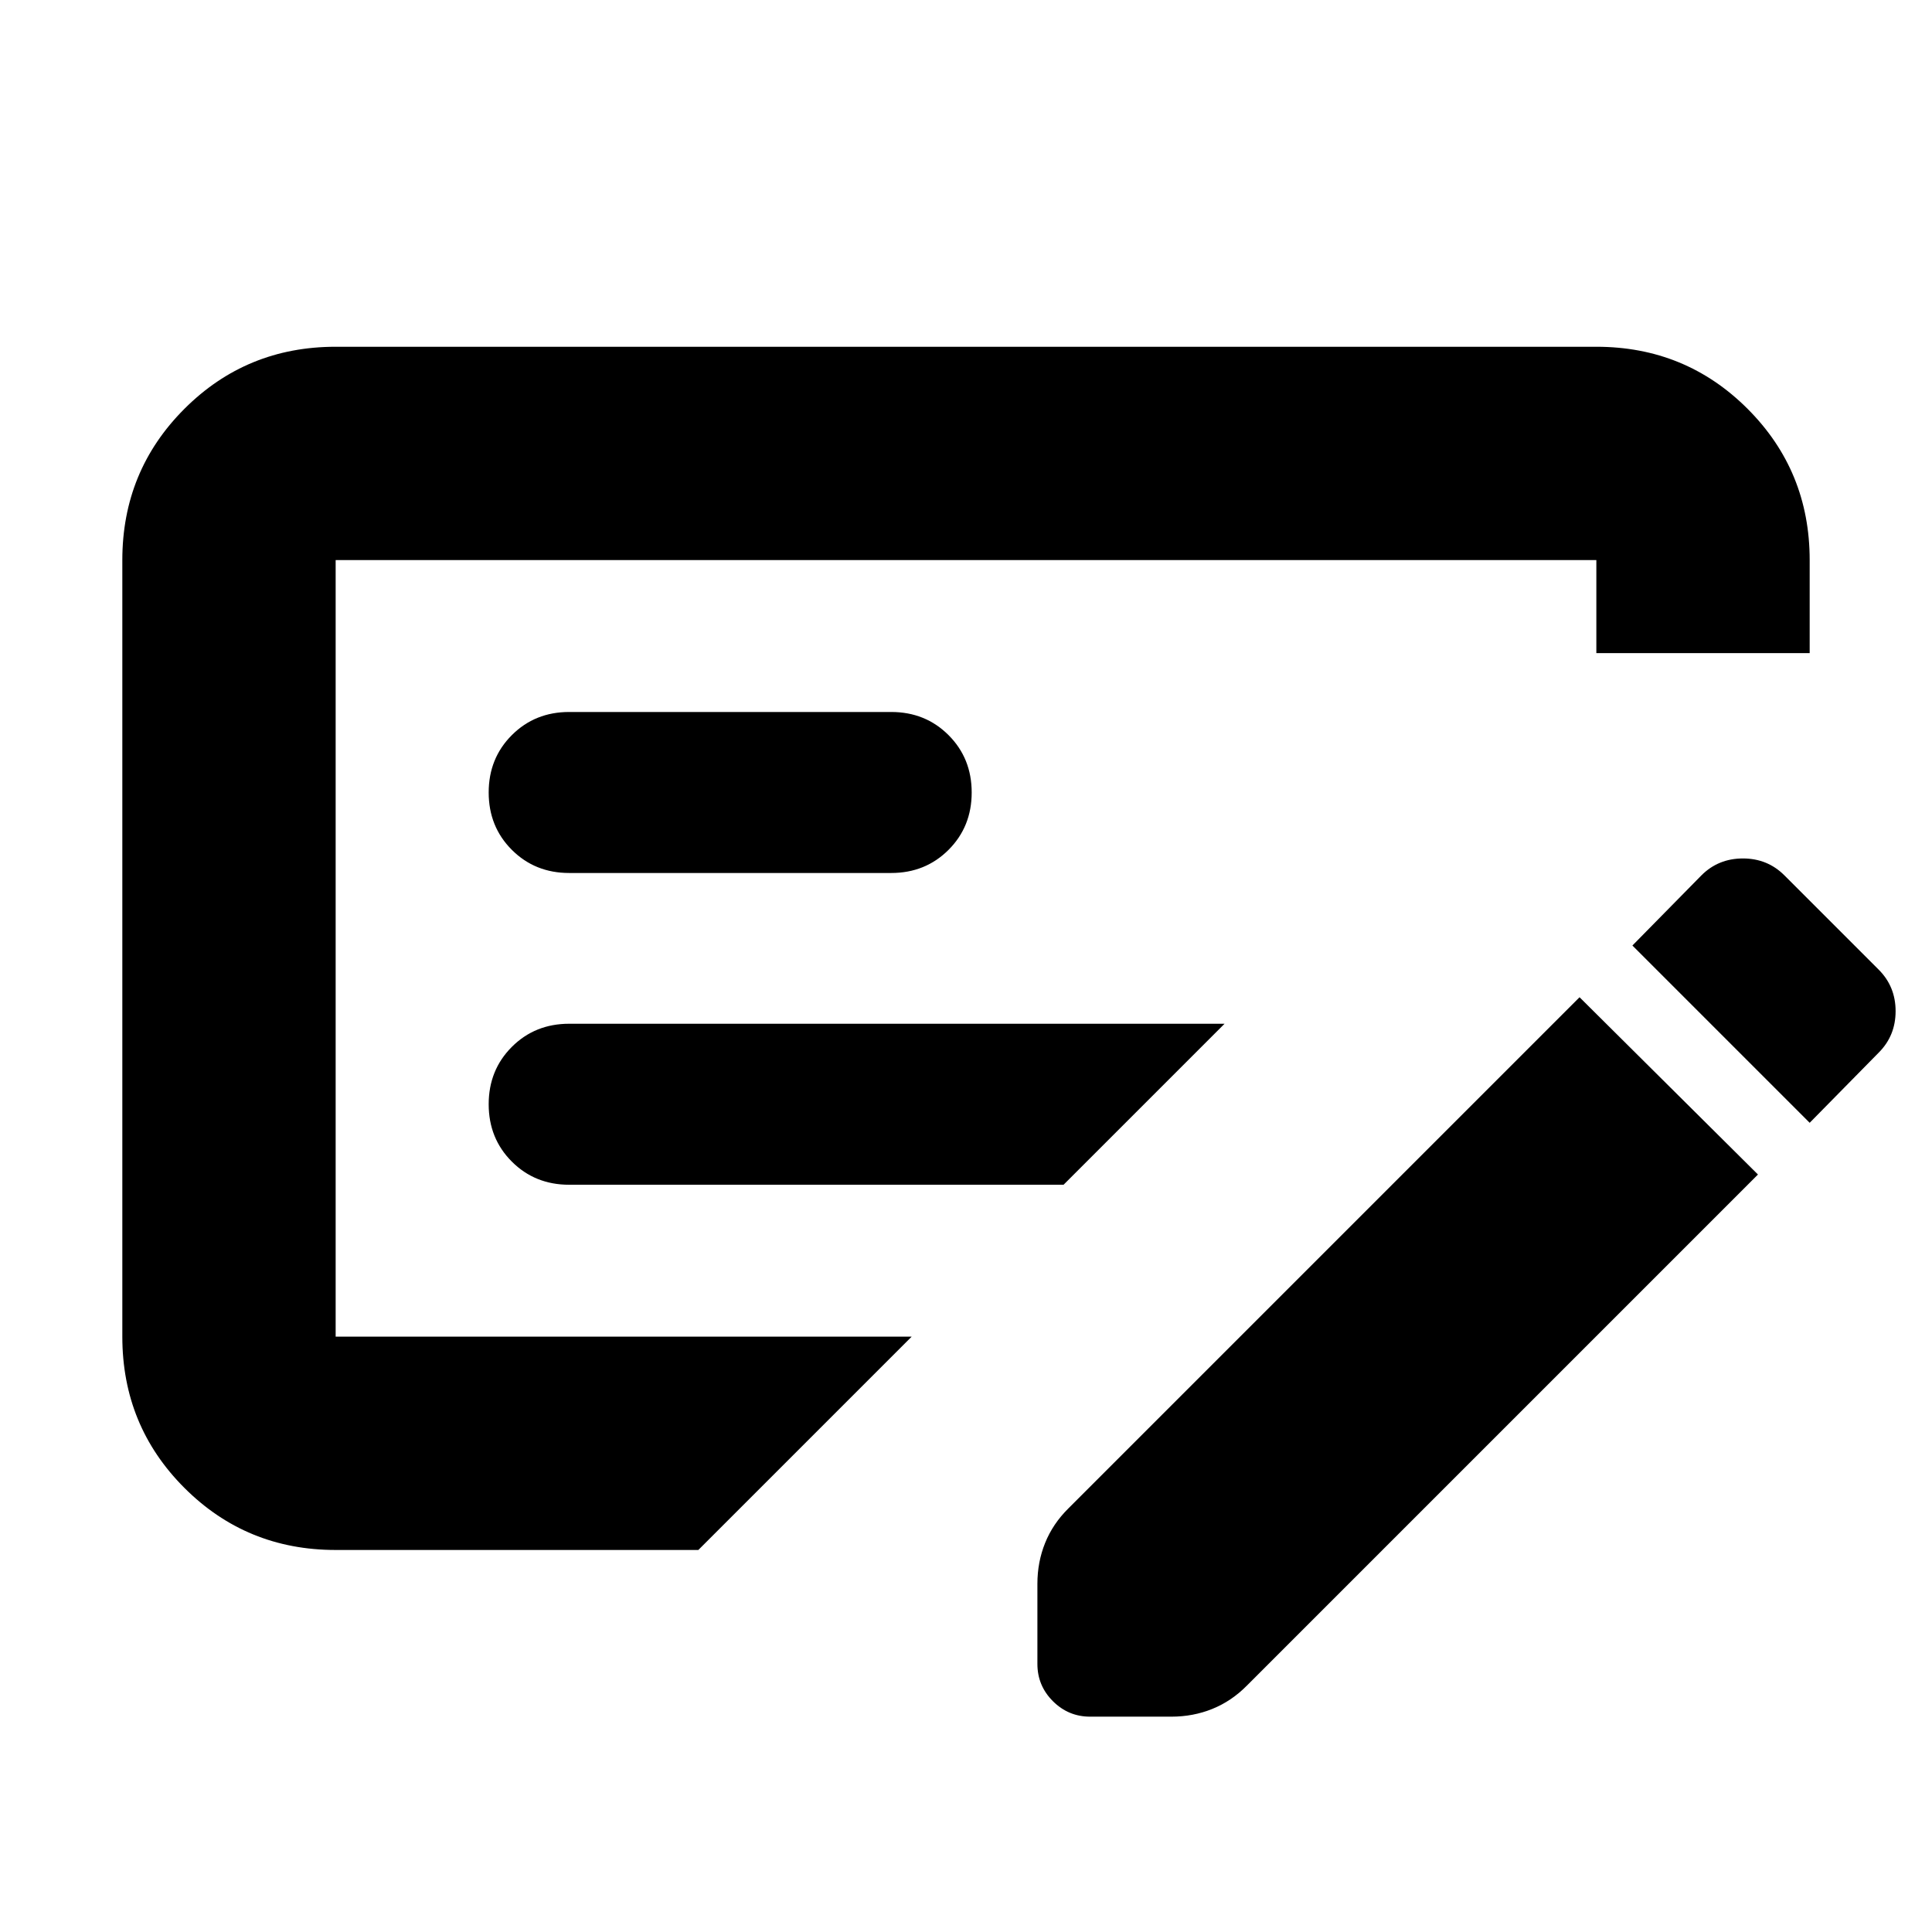 <svg xmlns="http://www.w3.org/2000/svg" height="24" viewBox="0 -960 960 960" width="24"><path d="M282.826-371.305h245.653l80-80H282.826q-17 0-28.5 11.5t-11.5 28.5q0 17 11.5 28.5t28.5 11.5Zm0-154.913h160q17 0 28.5-11.5t11.5-28.5q0-17-11.5-28.5t-28.5-11.5h-160q-17 0-28.5 11.5t-11.5 28.5q0 17 11.5 28.5t28.5 11.5Zm64.173 336.392H166.783q-44.305 0-75.153-30.848-30.848-30.848-30.848-75.153v-385.869q0-44.305 30.848-75.153 30.848-30.848 75.153-30.848h626.434q44.305 0 75.153 30.848 30.848 30.848 30.848 75.153v46.218H793.217v-46.218H166.783v385.869h286.218L346.999-189.826Zm586.524-288.348q8.391 8.391 8.391 20.609 0 12.217-8.391 20.609l-34.305 34.869-88.088-88.087 34.305-34.87q8.391-8.391 20.609-8.391 12.218 0 20.609 8.391l46.87 46.87Zm-60 101.783-254 254q-7.615 7.696-17.134 11.544-9.519 3.848-20.345 3.848h-40.348q-10.826 0-18.522-7.696-7.696-7.696-7.696-18.522V-173q0-10.826 3.848-20.345 3.848-9.519 11.544-17.134l254-254 88.653 88.088Zm-706.74-305.305v385.869-385.869Z"/></svg>